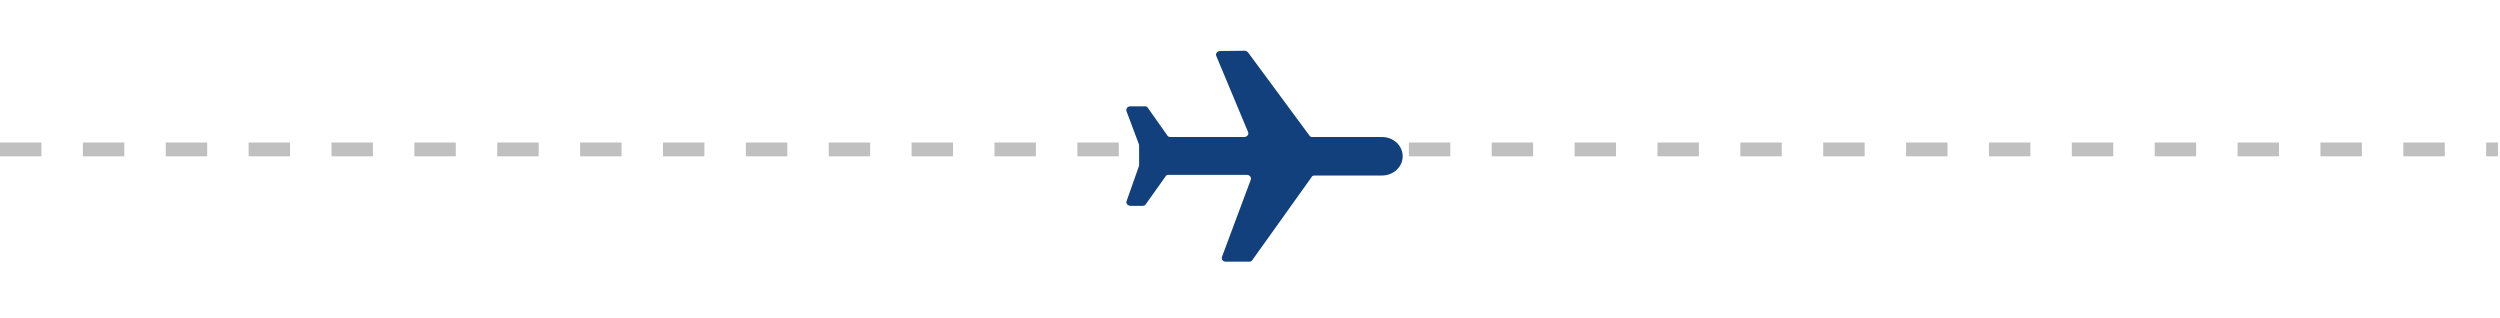 <svg width="181" height="23" viewBox="0 0 181 23" fill="none" xmlns="http://www.w3.org/2000/svg">
<path d="M0 10.817H180.849" stroke="#C0C0C0" stroke-dasharray="3"/>
<path fill-rule="evenodd" clip-rule="evenodd" d="M88.738 18.944H90.442C90.543 18.944 90.655 18.896 90.675 18.821L94.954 12.83C95.004 12.727 95.085 12.708 95.187 12.708L100.054 12.708C100.885 12.708 101.554 12.086 101.554 11.314C101.554 10.541 100.885 9.92 100.054 9.92L95.025 9.92C94.923 9.92 94.842 9.901 94.791 9.797L90.361 3.797C90.28 3.721 90.229 3.674 90.127 3.674L88.343 3.693C88.14 3.693 87.978 3.882 88.059 4.051L90.361 9.562C90.442 9.731 90.28 9.92 90.077 9.92L84.744 9.92C84.642 9.92 84.531 9.873 84.51 9.797L83.111 7.819C83.061 7.715 82.979 7.697 82.878 7.697L81.844 7.697C81.641 7.697 81.499 7.866 81.56 8.055L82.472 10.485C82.442 10.513 82.472 10.541 82.472 10.579L82.472 11.973C82.472 12.03 82.472 12.03 82.452 12.048L81.57 14.545C81.489 14.714 81.651 14.903 81.854 14.903L82.726 14.903C82.827 14.903 82.939 14.855 82.959 14.78L84.379 12.783C84.429 12.68 84.51 12.661 84.612 12.661H90.269C90.472 12.661 90.614 12.83 90.553 13.019L88.485 18.557C88.394 18.774 88.536 18.944 88.738 18.944Z" fill="#12407D"/>
</svg>
